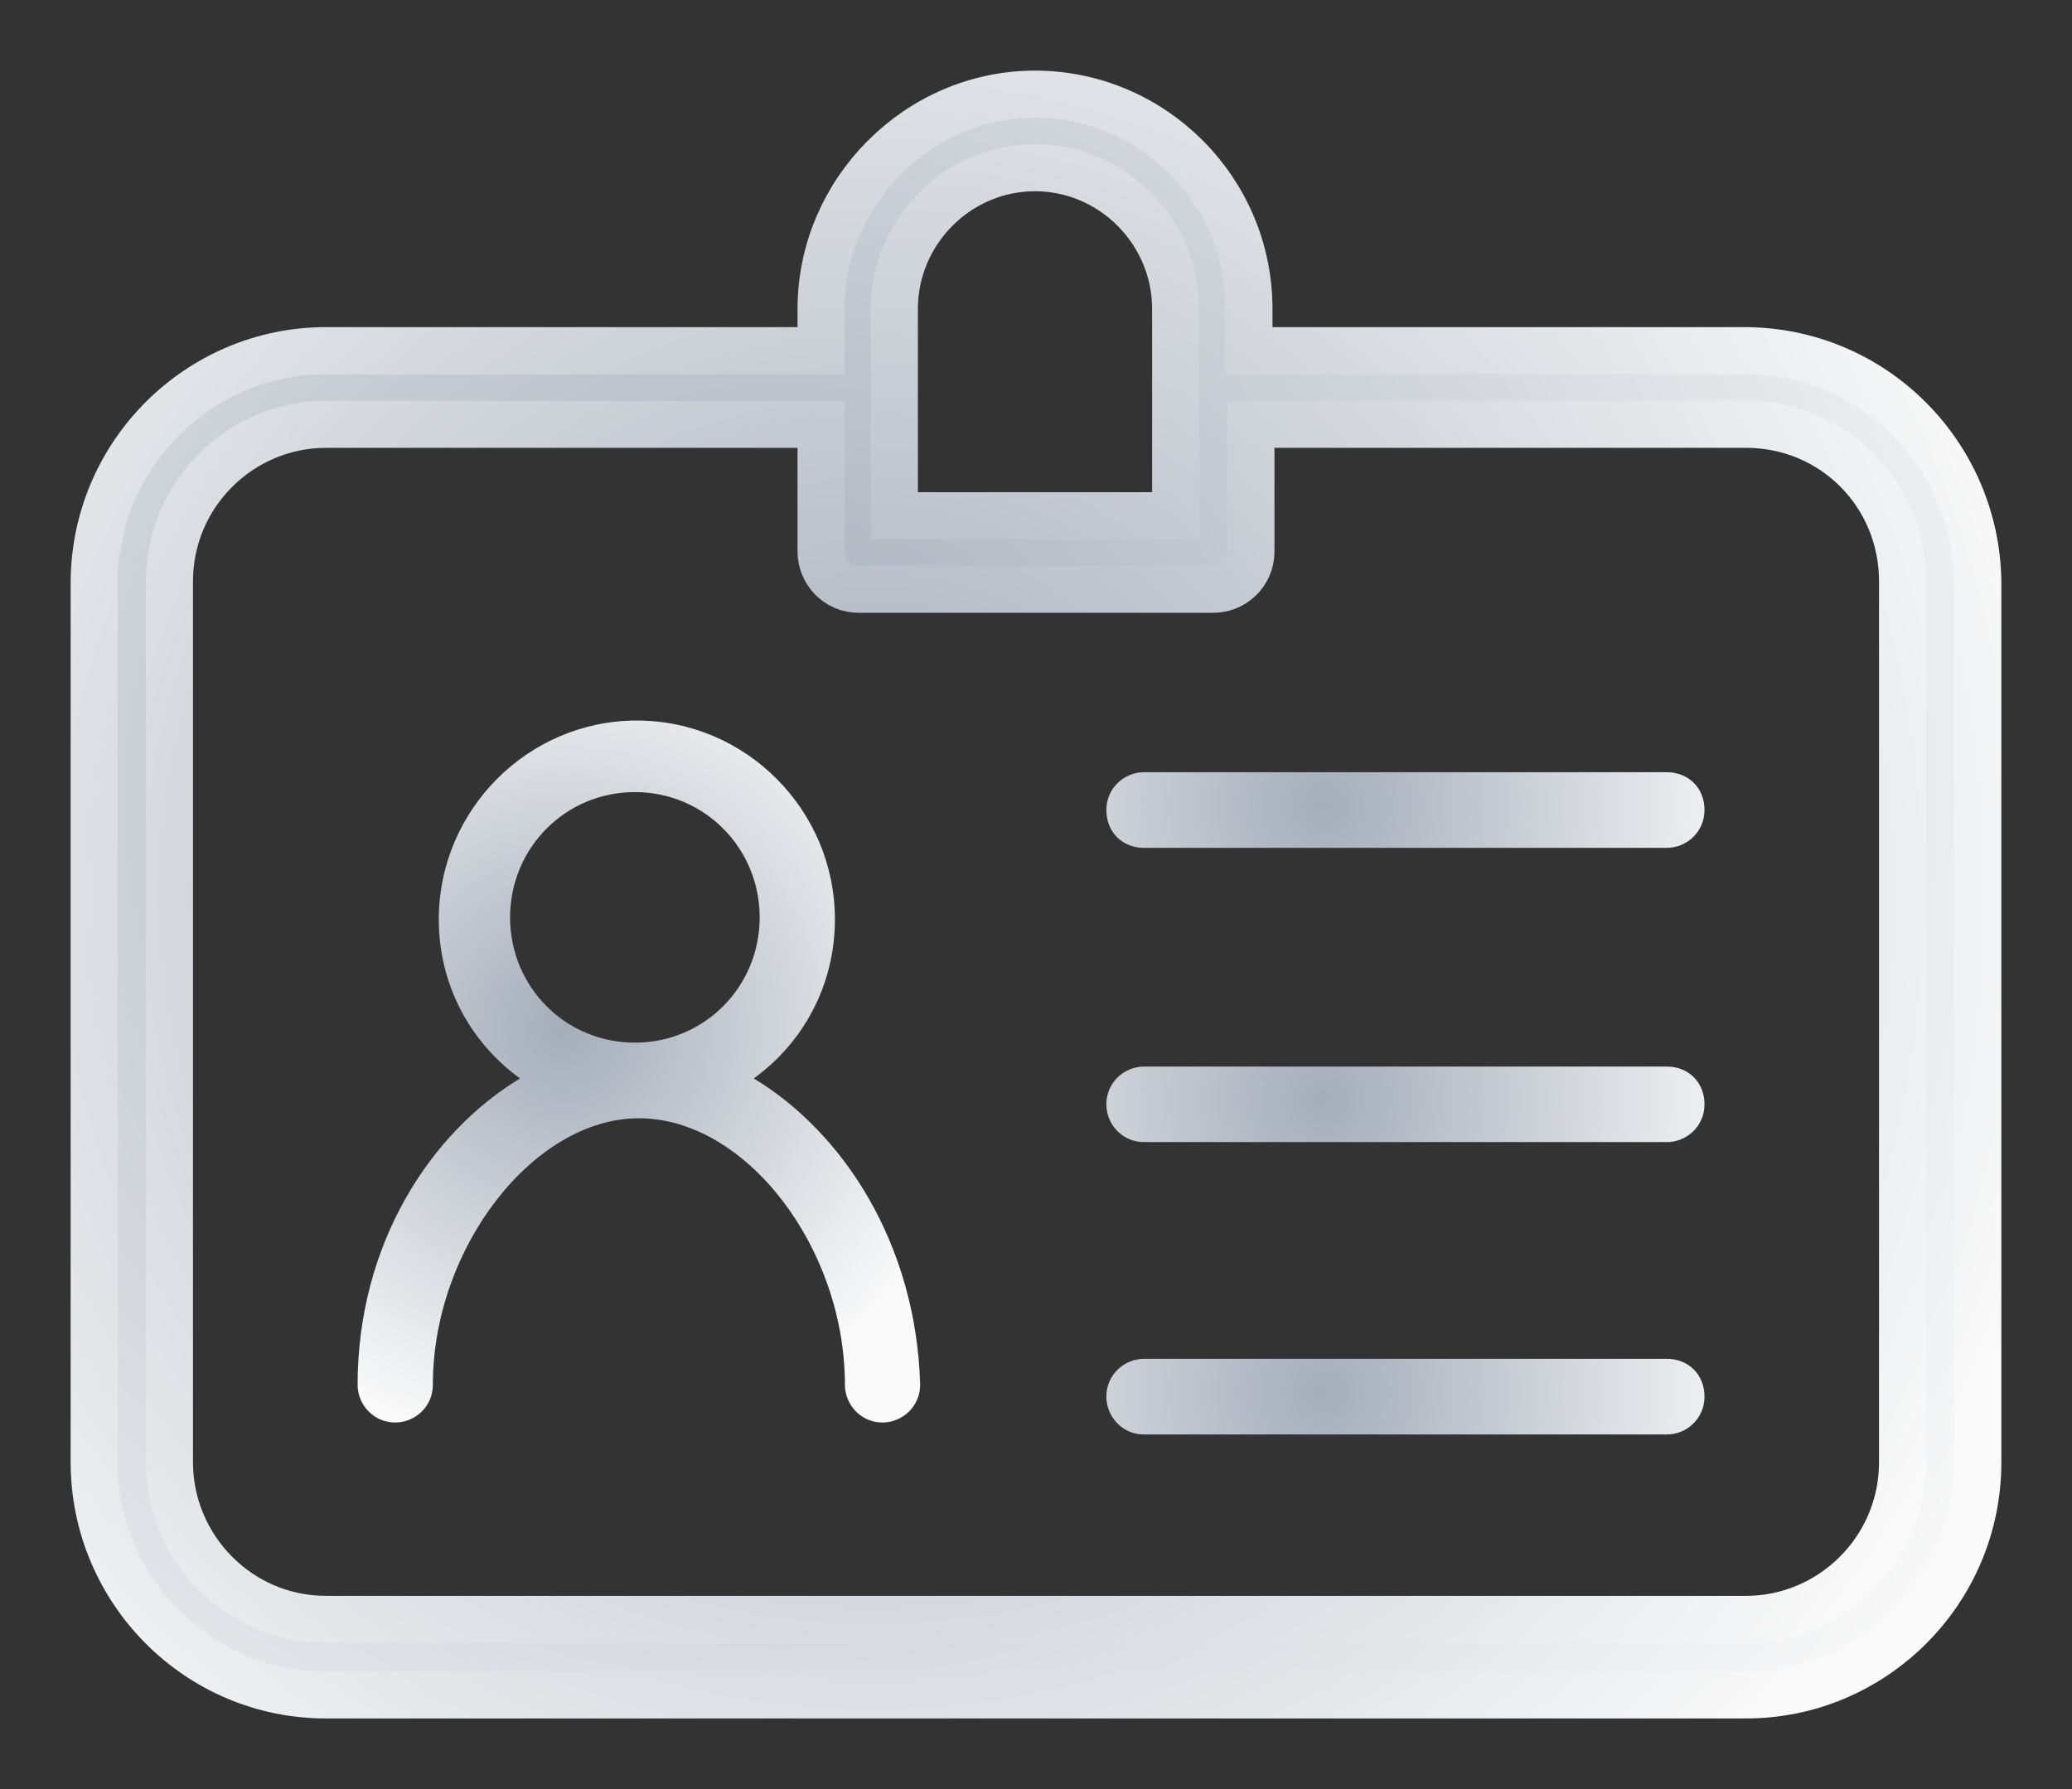 <?xml version="1.0" encoding="UTF-8"?>
<svg width="22px" height="19px" viewBox="0 0 22 19" version="1.1" xmlns="http://www.w3.org/2000/svg" xmlns:xlink="http://www.w3.org/1999/xlink">
    <rect x="0" y="0" width="22" height="19" fill="#333333" stroke="none"/>
    <title>EB41050A-23AC-4BED-B86D-034033781CB5</title>
    <defs>
        <radialGradient cx="36.417%" cy="43.957%" fx="36.417%" fy="43.957%" r="88.938%" gradientTransform="translate(0.364,0.44),scale(0.85,1),scale(1,0.999),translate(-0.364,-0.44)" id="radialGradient-1">
            <stop stop-color="#A4ADBA" offset="0%"></stop>
            <stop stop-color="#A4ADBA" offset="0%"></stop>
            <stop stop-color="#FAFAFA" offset="100%"></stop>
        </radialGradient>
        <radialGradient cx="41.316%" cy="50%" fx="41.316%" fy="50%" r="76.23%" gradientTransform="translate(0.413,0.5),scale(0.85,1),scale(1,0.997),translate(-0.413,-0.5)" id="radialGradient-2">
            <stop stop-color="#A4ADBA" offset="0%"></stop>
            <stop stop-color="#FAFAFA" offset="100%"></stop>
        </radialGradient>
        <radialGradient cx="36.417%" cy="43.957%" fx="36.417%" fy="43.957%" r="598.313%" gradientTransform="translate(0.364,0.44),scale(0.126,1),scale(1,0.999),translate(-0.364,-0.44)" id="radialGradient-3">
            <stop stop-color="#A4ADBA" offset="0%"></stop>
            <stop stop-color="#A4ADBA" offset="0%"></stop>
            <stop stop-color="#FAFAFA" offset="100%"></stop>
        </radialGradient>
        <radialGradient cx="36.417%" cy="43.957%" fx="36.417%" fy="43.957%" r="75.598%" gradientTransform="translate(0.364,0.44),scale(1,0.801),scale(1,0.999),translate(-0.364,-0.44)" id="radialGradient-4">
            <stop stop-color="#A4ADBA" offset="0%"></stop>
            <stop stop-color="#A4ADBA" offset="0%"></stop>
            <stop stop-color="#FAFAFA" offset="100%"></stop>
        </radialGradient>
    </defs>
    <g id="User" stroke="none" stroke-width="1" fill="none" fill-rule="evenodd">
        <g id="PICK-UP-FTL-1" transform="translate(-58, -684)" fill-rule="nonzero">
            <g id="Group" transform="translate(59, 685)">
                <path d="M17.518,2.724 L12.261,2.724 L12.261,2.281 C12.261,1.014 11.23,0 9.989,0 C8.749,0 7.718,1.035 7.718,2.281 L7.718,2.724 L2.461,2.724 C1.115,2.724 0,3.822 0,5.195 L0,14.529 C0,15.881 1.094,17 2.461,17 L17.539,17 C18.885,17 20,15.902 20,14.529 L20,5.174 C19.979,3.822 18.885,2.724 17.518,2.724 Z M8.496,2.281 C8.496,1.457 9.169,0.781 9.989,0.781 C10.81,0.781 11.483,1.457 11.483,2.281 L11.483,4.477 L8.496,4.477 L8.496,2.281 Z M19.201,14.529 C19.201,15.458 18.444,16.198 17.539,16.198 L2.461,16.198 C1.535,16.198 0.799,15.437 0.799,14.529 L0.799,5.174 C0.799,4.245 1.556,3.506 2.461,3.506 L7.718,3.506 L7.718,4.857 C7.718,5.068 7.886,5.258 8.118,5.258 L11.882,5.258 C12.093,5.258 12.282,5.089 12.282,4.857 L12.282,3.506 L17.539,3.506 C18.465,3.506 19.201,4.245 19.201,5.174 L19.201,14.529 Z" id="Shape" stroke="url(#radialGradient-2)" stroke-width="0.5" fill="url(#radialGradient-1)"></path>
                <path d="M16.698,7.201 L11.146,7.201 C10.936,7.201 10.747,7.37 10.747,7.602 C10.747,7.835 10.915,8.004 11.146,8.004 L16.698,8.004 C16.909,8.004 17.098,7.835 17.098,7.602 C17.098,7.37 16.93,7.201 16.698,7.201 Z" id="Path" fill="url(#radialGradient-3)"></path>
                <path d="M16.698,10.327 L11.146,10.327 C10.936,10.327 10.747,10.496 10.747,10.728 C10.747,10.939 10.915,11.129 11.146,11.129 L16.698,11.129 C16.909,11.129 17.098,10.96 17.098,10.728 C17.098,10.496 16.93,10.327 16.698,10.327 Z" id="Path" fill="url(#radialGradient-3)"></path>
                <path d="M16.698,13.431 L11.146,13.431 C10.936,13.431 10.747,13.6 10.747,13.832 C10.747,14.043 10.915,14.234 11.146,14.234 L16.698,14.234 C16.909,14.234 17.098,14.065 17.098,13.832 C17.098,13.6 16.93,13.431 16.698,13.431 Z" id="Path" fill="url(#radialGradient-3)"></path>
                <path d="M7.003,10.453 C7.529,10.073 7.865,9.461 7.865,8.764 C7.865,7.602 6.919,6.652 5.762,6.652 C4.606,6.652 3.659,7.602 3.659,8.764 C3.659,9.461 3.996,10.073 4.522,10.453 C3.575,11.024 2.797,12.206 2.797,13.706 C2.797,13.917 2.965,14.107 3.197,14.107 C3.407,14.107 3.596,13.938 3.596,13.706 C3.596,12.248 4.669,10.876 5.783,10.876 C6.919,10.876 7.971,12.248 7.971,13.706 C7.971,13.917 8.139,14.107 8.37,14.107 C8.58,14.107 8.77,13.938 8.77,13.706 C8.728,12.206 7.95,11.024 7.003,10.453 Z M5.741,10.073 C5.005,10.073 4.416,9.482 4.416,8.743 C4.416,8.004 5.005,7.412 5.741,7.412 C6.477,7.412 7.066,8.004 7.066,8.743 C7.066,9.482 6.477,10.073 5.741,10.073 Z" id="Shape" fill="url(#radialGradient-4)"></path>
            </g>
        </g>
    </g>
</svg>